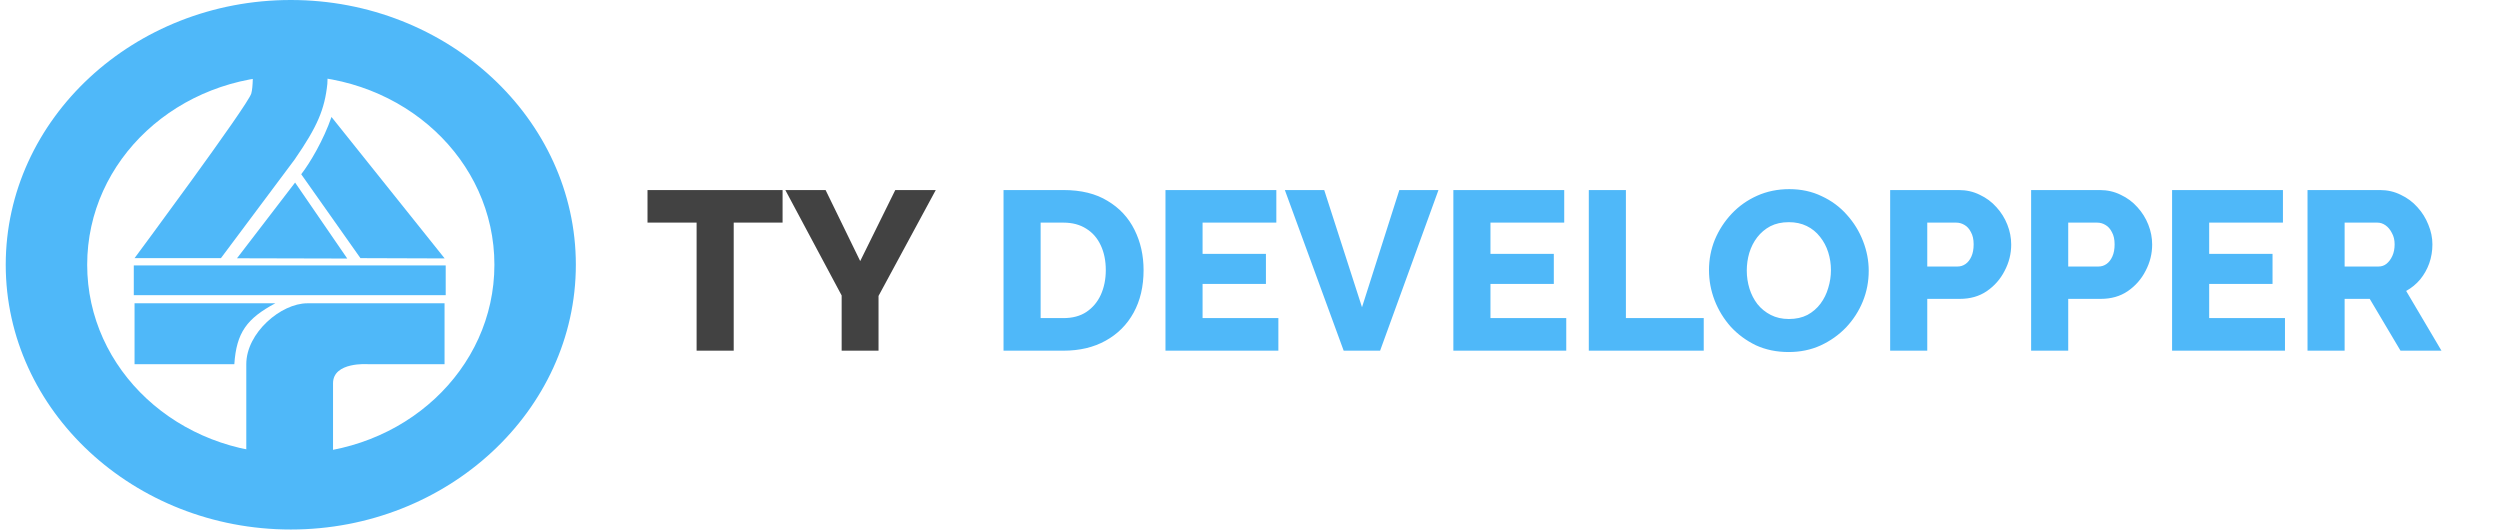 <svg width="221" height="47" viewBox="0 0 221 47" fill="none" xmlns="http://www.w3.org/2000/svg">
<path fill-rule="evenodd" clip-rule="evenodd" d="M0.507 23.404C0.507 36.291 11.831 46.809 25.706 46.809C39.58 46.809 50.905 36.291 50.905 23.404C50.905 10.518 39.58 0 25.706 0C11.831 0 0.507 10.518 0.507 23.404ZM7.707 23.404C7.707 14.132 15.722 6.687 25.706 6.687C35.689 6.687 43.705 14.132 43.705 23.404C43.705 32.677 35.689 40.121 25.706 40.121C15.722 40.121 7.707 32.677 7.707 23.404Z" fill="#4FB8F9"/>
<path d="M11.894 26.811V32.194H20.715C20.9 29.383 21.834 28.154 24.337 26.811H11.894ZM27.166 26.811C24.841 26.811 21.772 29.421 21.772 32.194V46.348H29.44V33.881C29.44 31.961 32.529 32.194 32.529 32.194H39.298V26.811H27.166Z" fill="#4FB8F9"/>
<path d="M11.894 22.82C11.894 22.82 21.908 9.325 22.214 8.265C22.534 7.156 22.214 3.148 22.214 0.59H29.197L28.938 7.407C28.703 9.668 28.053 11.198 26.038 14.111L19.53 22.82H11.894ZM31.863 22.82L26.628 15.403C27.413 14.397 28.624 12.329 29.304 10.34L39.308 22.845L31.863 22.82Z" fill="#4FB8F9"/>
<path d="M11.827 23.464V26.093H39.4V23.464H11.827Z" fill="#4FB8F9"/>
<path d="M20.95 22.831L30.698 22.855L26.086 16.138L20.95 22.831Z" fill="#4FB8F9"/>
<path d="M69.18 19.68H64.86V31H61.58V19.68H57.24V16.8H69.18V19.68ZM72.982 16.8L76.042 23.08L79.142 16.8H82.722L77.662 26.16V31H74.402V26.12L69.422 16.8H72.982Z" fill="#424242"/>
<path d="M88.712 31V16.8H94.012C95.572 16.8 96.872 17.12 97.912 17.76C98.965 18.387 99.758 19.24 100.292 20.32C100.825 21.387 101.092 22.573 101.092 23.88C101.092 25.32 100.798 26.573 100.212 27.64C99.625 28.707 98.798 29.533 97.732 30.12C96.678 30.707 95.438 31 94.012 31H88.712ZM97.752 23.88C97.752 23.053 97.605 22.327 97.312 21.7C97.018 21.06 96.592 20.567 96.032 20.22C95.472 19.86 94.798 19.68 94.012 19.68H91.992V28.12H94.012C94.812 28.12 95.485 27.94 96.032 27.58C96.592 27.207 97.018 26.7 97.312 26.06C97.605 25.407 97.752 24.68 97.752 23.88ZM113.008 28.12V31H103.028V16.8H112.828V19.68H106.308V22.44H111.908V25.1H106.308V28.12H113.008ZM117.061 16.8L120.401 27.16L123.701 16.8H127.161L122.001 31H118.781L113.581 16.8H117.061ZM138.457 28.12V31H128.477V16.8H138.277V19.68H131.757V22.44H137.357V25.1H131.757V28.12H138.457ZM140.45 31V16.8H143.73V28.12H150.61V31H140.45ZM158.115 31.12C157.048 31.12 156.082 30.92 155.215 30.52C154.362 30.107 153.622 29.56 152.995 28.88C152.382 28.187 151.908 27.413 151.575 26.56C151.242 25.693 151.075 24.8 151.075 23.88C151.075 22.933 151.248 22.033 151.595 21.18C151.955 20.327 152.448 19.567 153.075 18.9C153.715 18.22 154.468 17.687 155.335 17.3C156.202 16.913 157.148 16.72 158.175 16.72C159.228 16.72 160.182 16.927 161.035 17.34C161.902 17.74 162.642 18.287 163.255 18.98C163.882 19.673 164.362 20.453 164.695 21.32C165.028 22.173 165.195 23.047 165.195 23.94C165.195 24.887 165.022 25.787 164.675 26.64C164.328 27.493 163.835 28.26 163.195 28.94C162.555 29.607 161.802 30.14 160.935 30.54C160.082 30.927 159.142 31.12 158.115 31.12ZM154.415 23.92C154.415 24.467 154.495 25 154.655 25.52C154.815 26.027 155.048 26.48 155.355 26.88C155.675 27.28 156.068 27.6 156.535 27.84C157.002 28.08 157.535 28.2 158.135 28.2C158.762 28.2 159.308 28.08 159.775 27.84C160.242 27.587 160.628 27.253 160.935 26.84C161.242 26.427 161.468 25.967 161.615 25.46C161.775 24.94 161.855 24.413 161.855 23.88C161.855 23.333 161.775 22.807 161.615 22.3C161.455 21.793 161.215 21.34 160.895 20.94C160.575 20.527 160.182 20.207 159.715 19.98C159.248 19.753 158.722 19.64 158.135 19.64C157.508 19.64 156.962 19.76 156.495 20C156.042 20.24 155.655 20.567 155.335 20.98C155.028 21.38 154.795 21.84 154.635 22.36C154.488 22.867 154.415 23.387 154.415 23.92ZM167.09 31V16.8H173.15C173.83 16.8 174.45 16.94 175.01 17.22C175.584 17.487 176.077 17.853 176.49 18.32C176.904 18.773 177.224 19.287 177.45 19.86C177.677 20.433 177.79 21.02 177.79 21.62C177.79 22.433 177.597 23.207 177.21 23.94C176.837 24.673 176.31 25.273 175.63 25.74C174.964 26.193 174.17 26.42 173.25 26.42H170.37V31H167.09ZM170.37 23.56H173.05C173.304 23.56 173.537 23.487 173.75 23.34C173.964 23.193 174.137 22.973 174.27 22.68C174.404 22.387 174.47 22.027 174.47 21.6C174.47 21.16 174.39 20.8 174.23 20.52C174.084 20.227 173.89 20.013 173.65 19.88C173.424 19.747 173.184 19.68 172.93 19.68H170.37V23.56ZM179.551 31V16.8H185.611C186.291 16.8 186.911 16.94 187.471 17.22C188.045 17.487 188.538 17.853 188.951 18.32C189.365 18.773 189.685 19.287 189.911 19.86C190.138 20.433 190.251 21.02 190.251 21.62C190.251 22.433 190.058 23.207 189.671 23.94C189.298 24.673 188.771 25.273 188.091 25.74C187.425 26.193 186.631 26.42 185.711 26.42H182.831V31H179.551ZM182.831 23.56H185.511C185.765 23.56 185.998 23.487 186.211 23.34C186.425 23.193 186.598 22.973 186.731 22.68C186.865 22.387 186.931 22.027 186.931 21.6C186.931 21.16 186.851 20.8 186.691 20.52C186.545 20.227 186.351 20.013 186.111 19.88C185.885 19.747 185.645 19.68 185.391 19.68H182.831V23.56ZM201.992 28.12V31H192.012V16.8H201.812V19.68H195.292V22.44H200.892V25.1H195.292V28.12H201.992ZM203.985 31V16.8H210.385C211.052 16.8 211.665 16.94 212.225 17.22C212.798 17.487 213.292 17.853 213.705 18.32C214.118 18.773 214.438 19.287 214.665 19.86C214.905 20.433 215.025 21.013 215.025 21.6C215.025 22.187 214.932 22.747 214.745 23.28C214.558 23.8 214.292 24.273 213.945 24.7C213.598 25.113 213.185 25.453 212.705 25.72L215.825 31H212.205L209.485 26.42H207.265V31H203.985ZM207.265 23.56H210.265C210.532 23.56 210.765 23.48 210.965 23.32C211.178 23.147 211.352 22.913 211.485 22.62C211.618 22.327 211.685 21.987 211.685 21.6C211.685 21.213 211.605 20.88 211.445 20.6C211.298 20.307 211.112 20.08 210.885 19.92C210.658 19.76 210.418 19.68 210.165 19.68H207.265V23.56Z" fill="#4FB8F9"/>
</svg>
